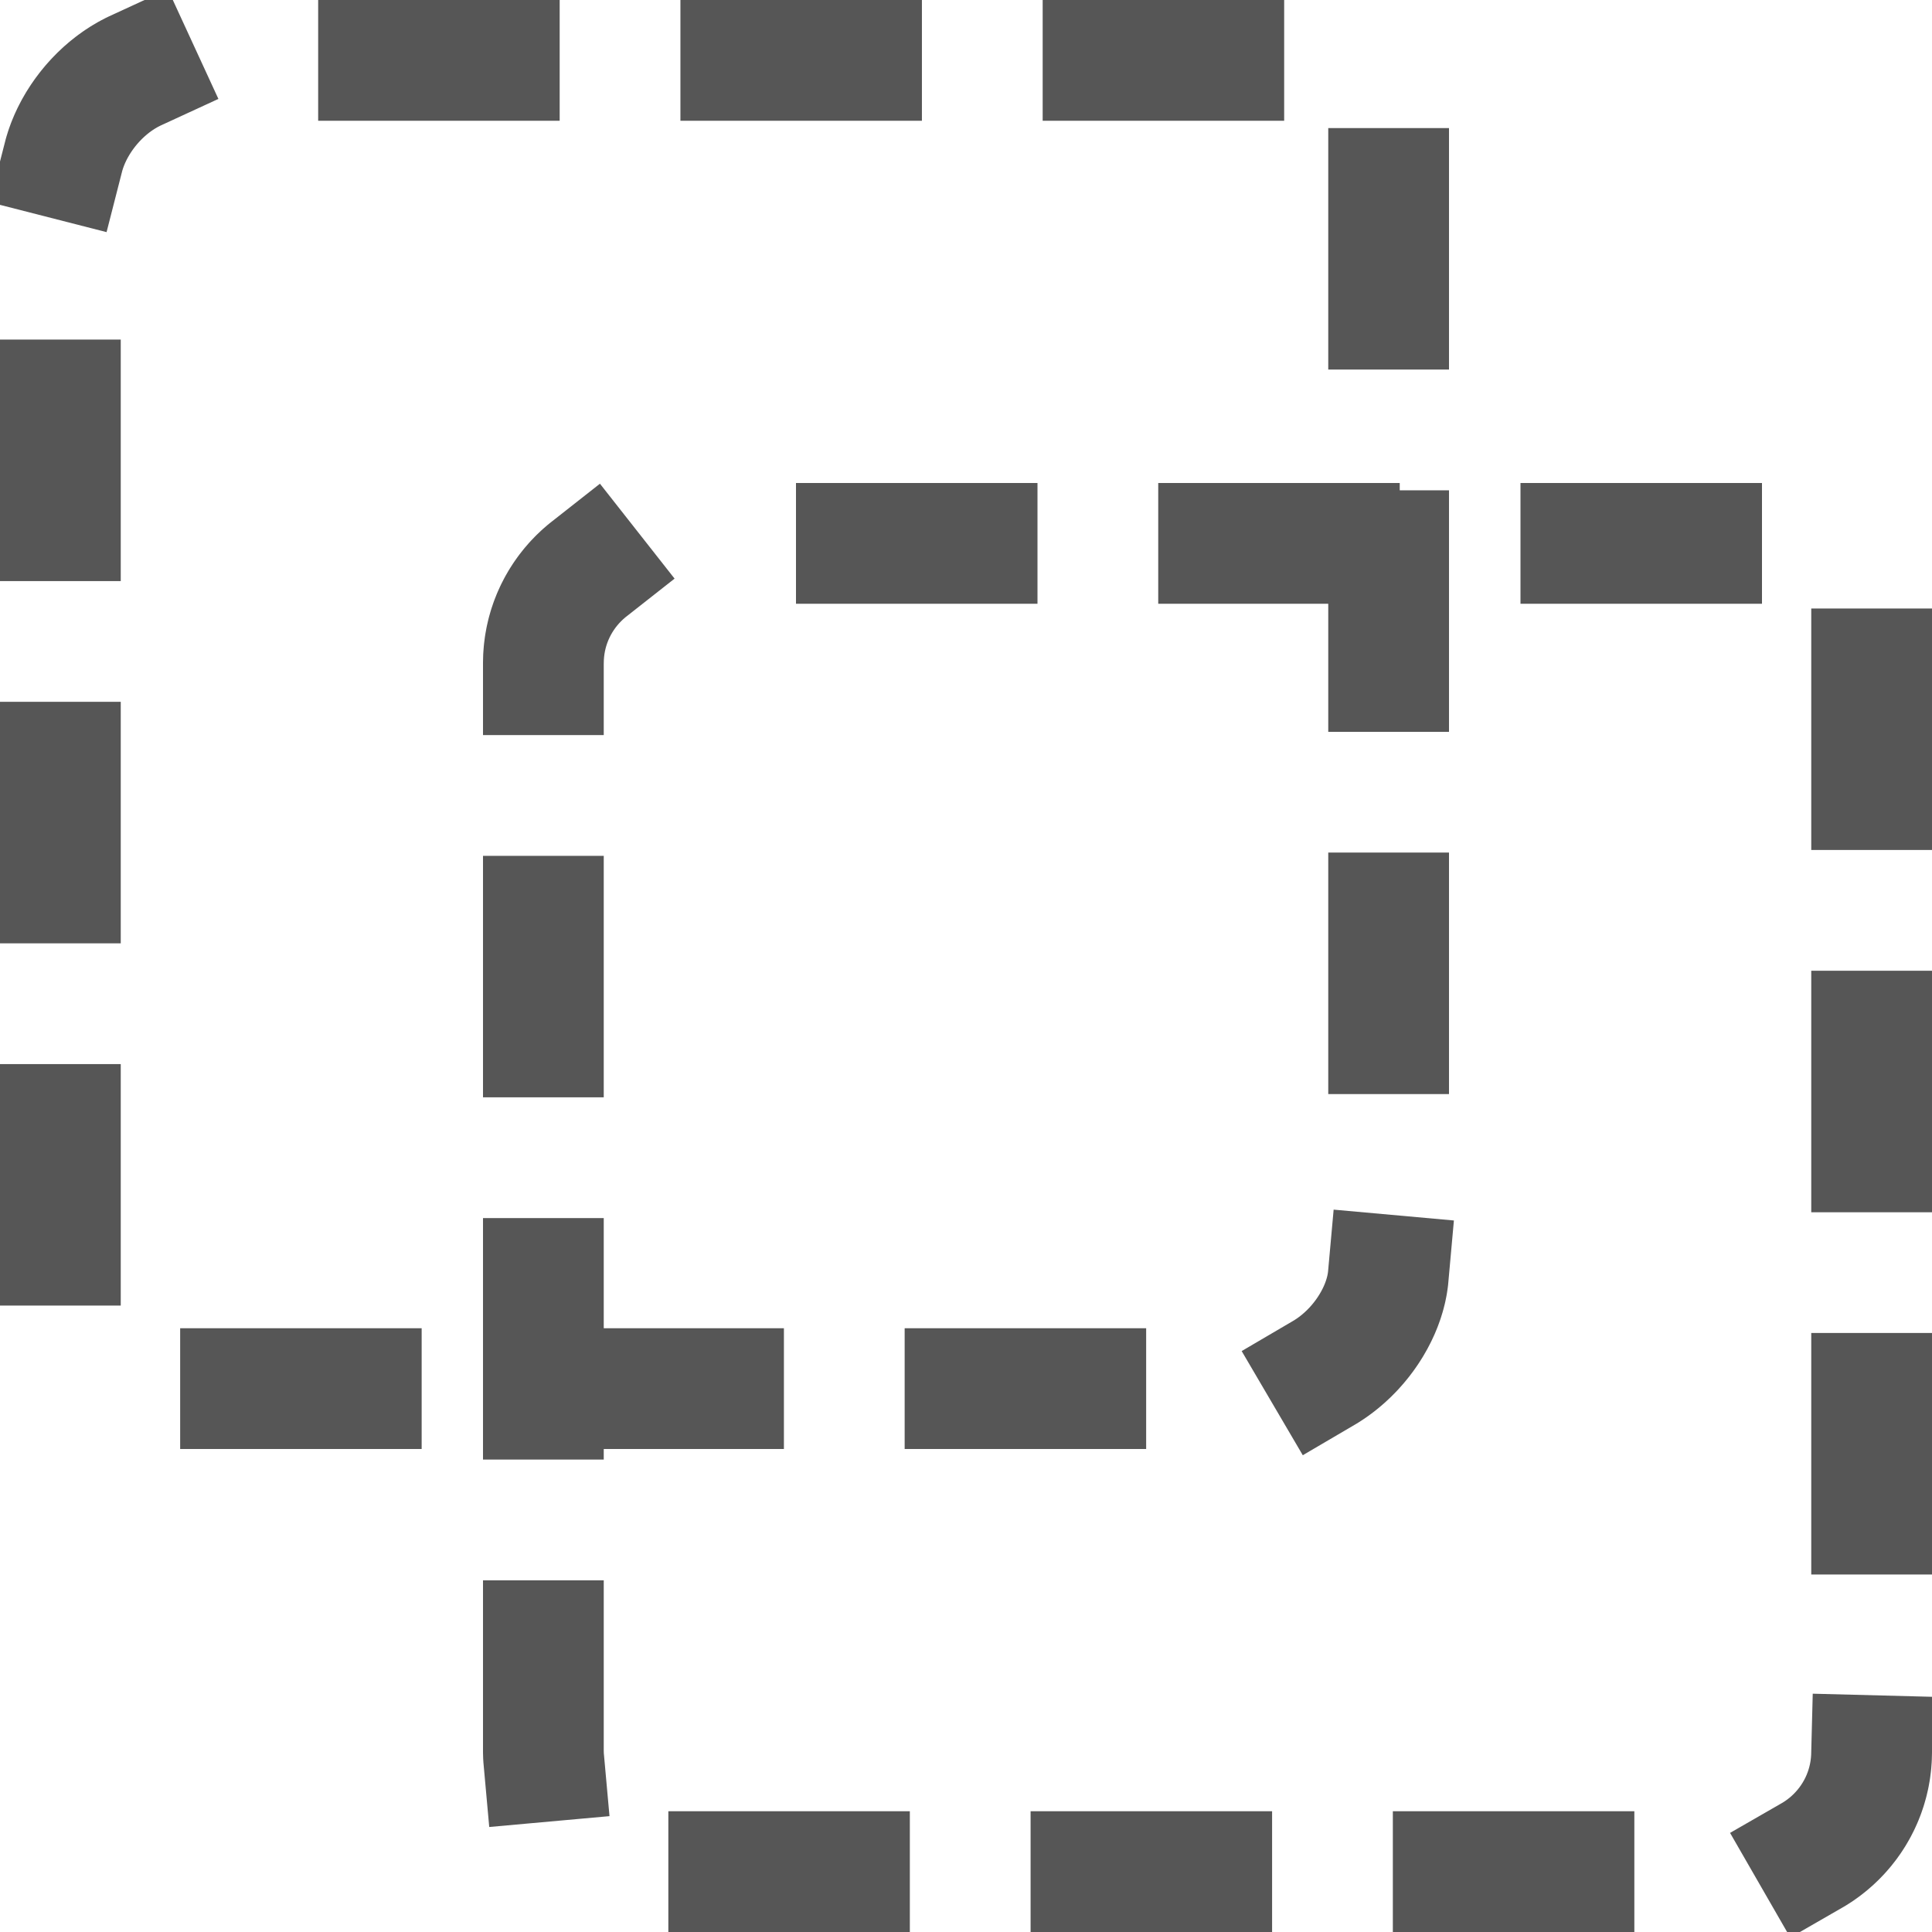 <?xml version="1.0" encoding="UTF-8" standalone="no"?>
<svg
   xmlns:dc="http://purl.org/dc/elements/1.1/"
   xmlns:cc="http://creativecommons.org/ns#"
   xmlns:rdf="http://www.w3.org/1999/02/22-rdf-syntax-ns#"
   xmlns:svg="http://www.w3.org/2000/svg"
   xmlns="http://www.w3.org/2000/svg"
   xmlns:sodipodi="http://sodipodi.sourceforge.net/DTD/sodipodi-0.dtd"
   xmlns:inkscape="http://www.inkscape.org/namespaces/inkscape"
   viewBox="0 0 32 32"
   version="1.1"
   id="svg832"
   sodipodi:docname="break32.svg"
   inkscape:version="1.0.1 (c497b03c, 2020-09-10)"
   width="32"
   height="32">
  <defs
     id="defs836" />
  <sodipodi:namedview
     pagecolor="#ffffff"
     bordercolor="#666666"
     borderopacity="1"
     objecttolerance="10"
     gridtolerance="10"
     guidetolerance="10"
     inkscape:pageopacity="0"
     inkscape:pageshadow="2"
     inkscape:window-width="1440"
     inkscape:window-height="856"
     id="namedview834"
     showgrid="false"
     inkscape:zoom="1.1676128"
     inkscape:cx="-9.5300632"
     inkscape:cy="17.418563"
     inkscape:window-x="0"
     inkscape:window-y="23"
     inkscape:window-maximized="0"
     inkscape:current-layer="svg832"
     width="16px"
     inkscape:document-rotation="0" />
  <!-- Font Awesome Free 5.15.2 by @fontawesome - https://fontawesome.com License - https://fontawesome.com/license/free (Icons: CC BY 4.0, Fonts: SIL OFL 1.1, Code: MIT License) -->
  <rect
     style="fill:none;stroke:#565656;stroke-width:2;stroke-linecap:square;stroke-miterlimit:4;stroke-dasharray:2,4;stroke-dashoffset:5;stroke-opacity:1;paint-order:markers fill stroke"
     id="rect1451"
     width="22"
     height="22"
     x="1"
     y="-23"
     ry="1.984"
     transform="scale(1,-1)" />
  <rect
     ry="1.984"
     y="9"
     x="9"
     height="22"
     width="22"
     id="rect8105"
     style="fill:none;stroke:#565656;stroke-width:2;stroke-linecap:square;stroke-miterlimit:4;stroke-dasharray:2,4;stroke-dashoffset:2.8;stroke-opacity:1;paint-order:markers fill stroke" />
</svg>
